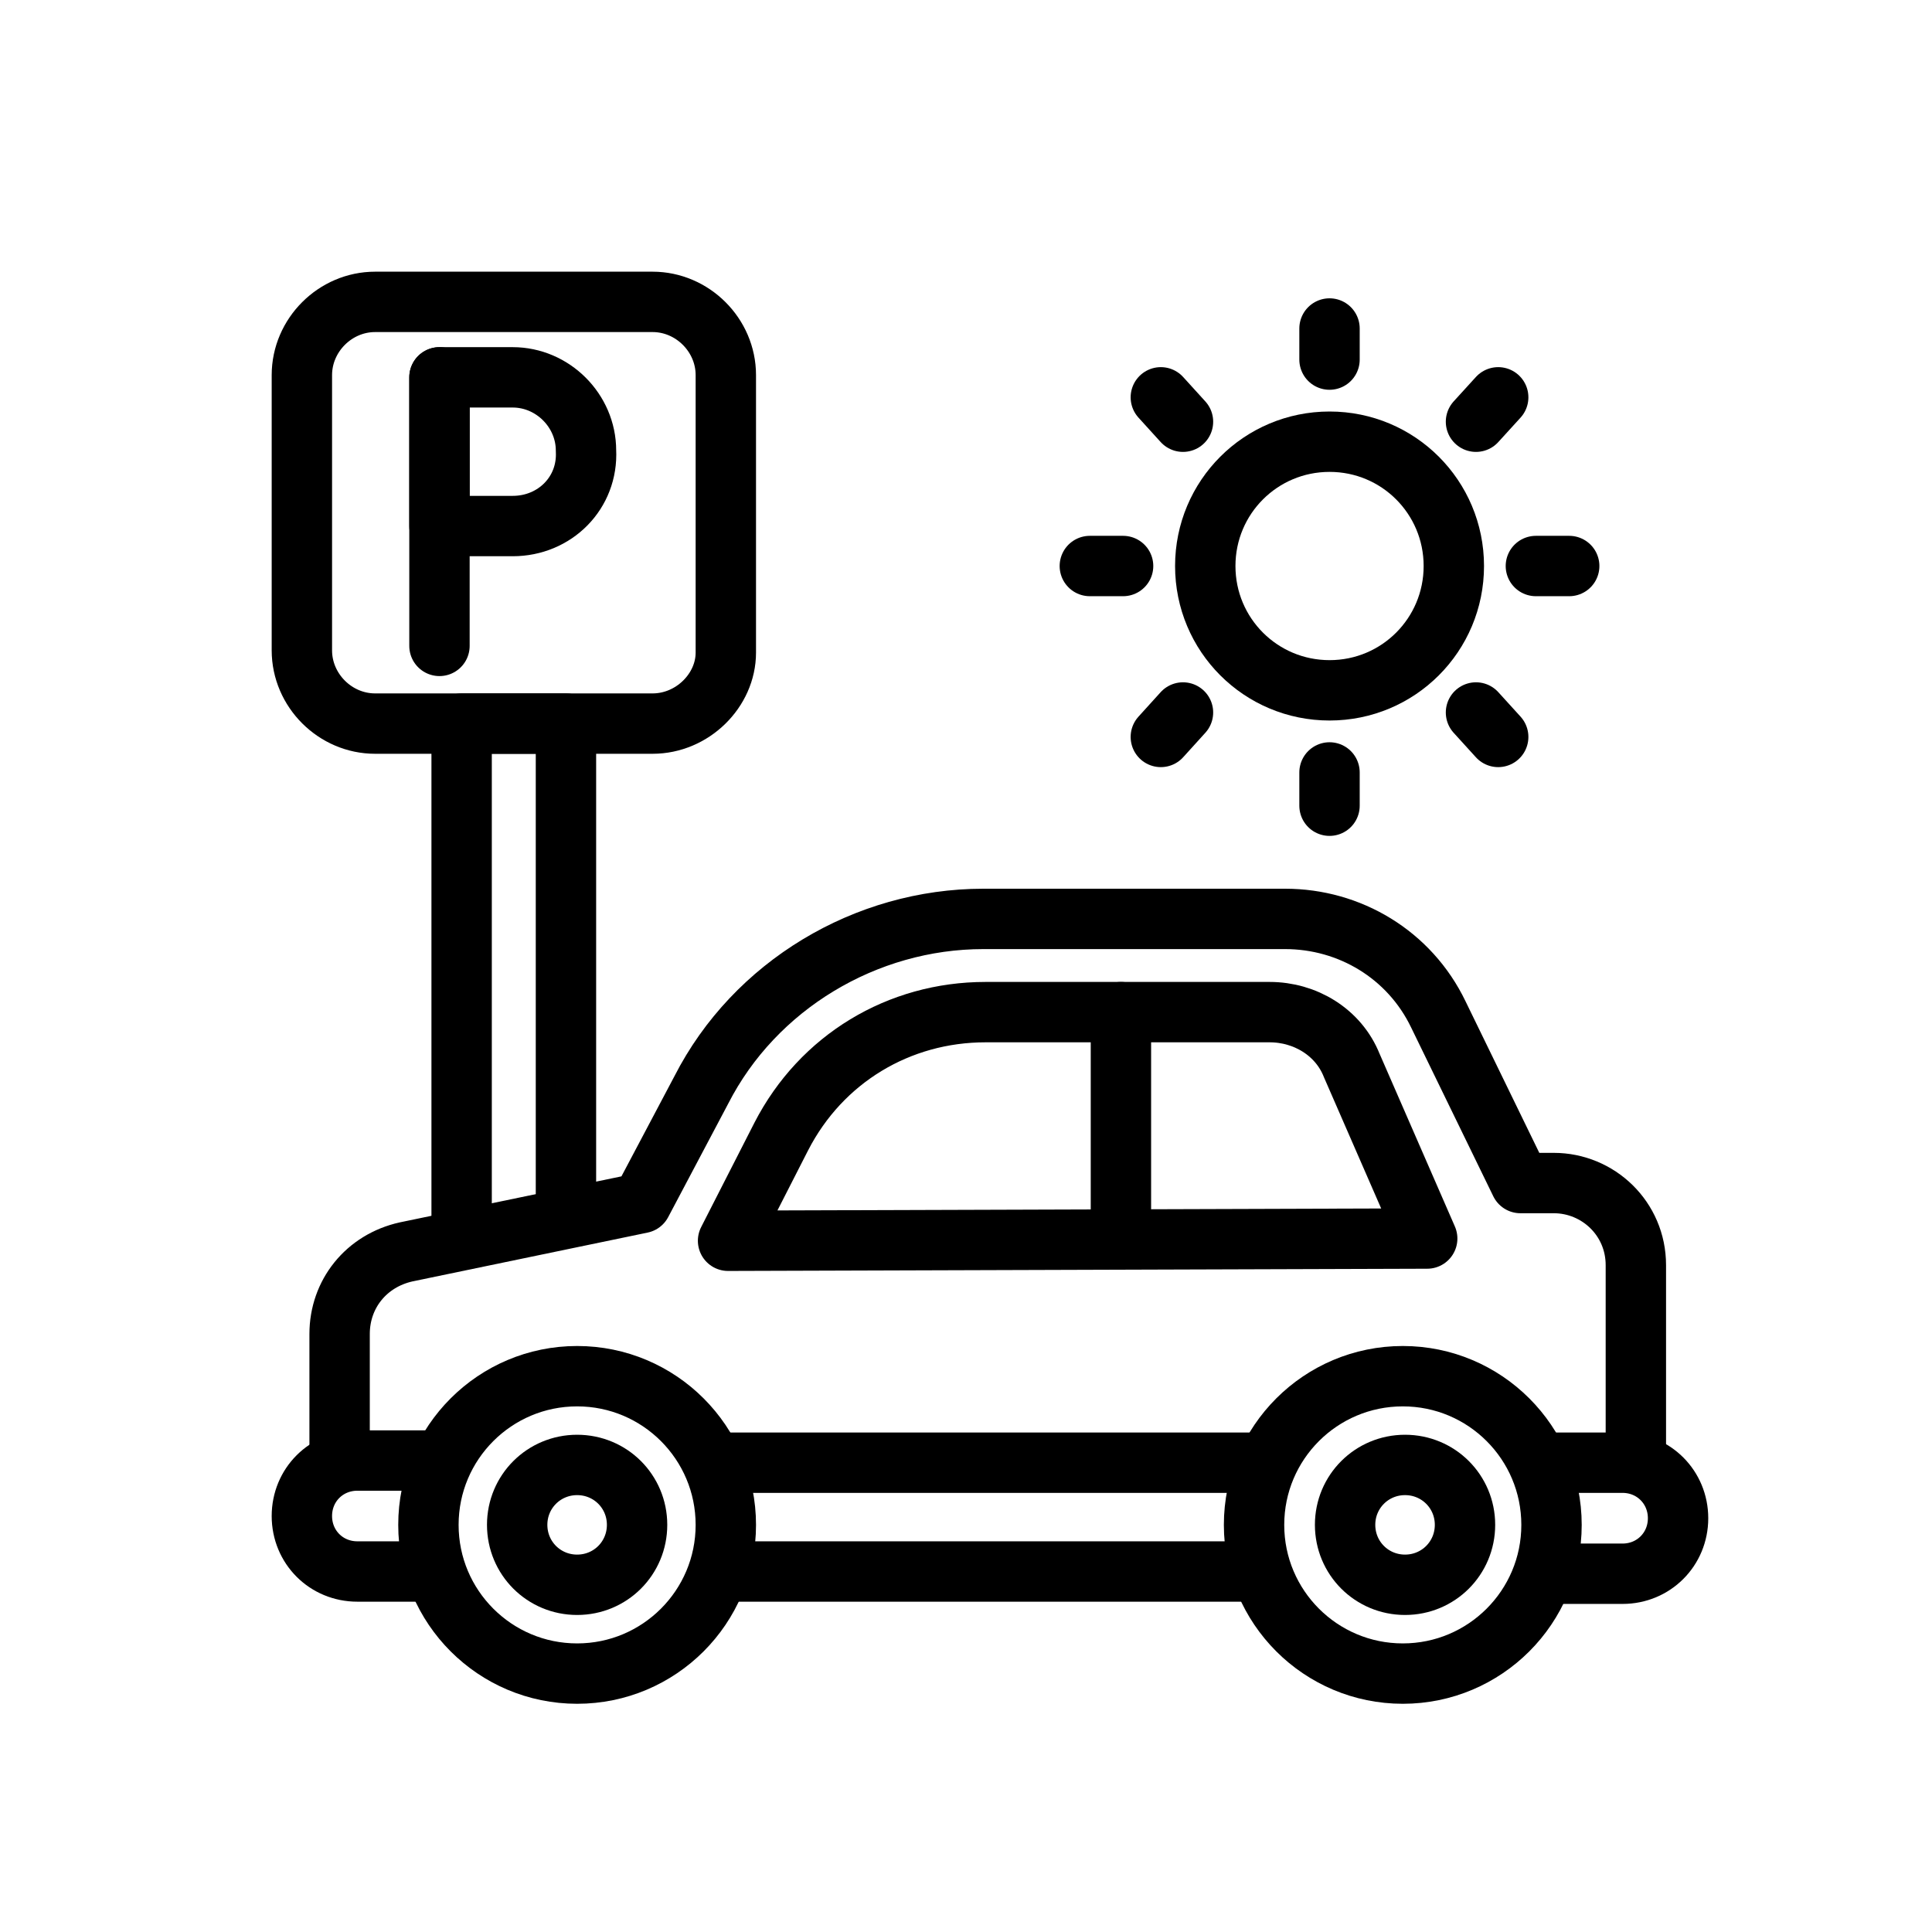 <svg width="32" height="32" viewBox="0 0 32 32" fill="none" xmlns="http://www.w3.org/2000/svg">
<path d="M7.646 20.22V11.985H9.374V19.889" stroke="black" stroke-miterlimit="10" stroke-linecap="round" stroke-linejoin="round"/>
<path d="M25.588 24.227H26.875C27.389 24.227 27.794 24.632 27.794 25.147C27.794 25.661 27.389 26.066 26.875 26.066H25.588" stroke="black" stroke-miterlimit="10" stroke-linecap="round" stroke-linejoin="round"/>
<path d="M11.912 24.227H20.883" stroke="black" stroke-miterlimit="10" stroke-linecap="round" stroke-linejoin="round"/>
<path d="M7.132 26.029H5.919C5.404 26.029 5 25.625 5 25.11C5 24.595 5.404 24.191 5.919 24.191H7.169" stroke="black" stroke-miterlimit="10" stroke-linecap="round" stroke-linejoin="round"/>
<path d="M20.772 26.029H11.912" stroke="black" stroke-miterlimit="10" stroke-linecap="round" stroke-linejoin="round"/>
<path d="M27.095 24.227V20.955C27.095 20.183 26.47 19.595 25.735 19.595H25.183L23.823 16.801C23.345 15.808 22.352 15.22 21.286 15.22H16.287C14.338 15.22 12.5 16.323 11.617 18.051L10.625 19.926L6.728 20.735C6.066 20.882 5.625 21.433 5.625 22.095V24.227" stroke="black" stroke-miterlimit="10" stroke-linecap="round" stroke-linejoin="round"/>
<path d="M23.639 20.514L22.389 17.647C22.169 17.095 21.617 16.764 21.029 16.764H16.323C14.889 16.764 13.603 17.536 12.941 18.823L12.059 20.551L23.639 20.514Z" stroke="black" stroke-miterlimit="10" stroke-linecap="round" stroke-linejoin="round"/>
<path d="M18.566 16.764V20.514" stroke="black" stroke-miterlimit="10" stroke-linecap="round" stroke-linejoin="round"/>
<path d="M25.698 25.257C25.698 26.617 24.595 27.72 23.235 27.72C21.874 27.72 20.771 26.617 20.771 25.257C20.771 23.896 21.874 22.794 23.235 22.794C24.595 22.794 25.698 23.896 25.698 25.257Z" stroke="black" stroke-miterlimit="10" stroke-linecap="round" stroke-linejoin="round"/>
<path d="M12.022 25.257C12.022 26.617 10.919 27.72 9.559 27.72C8.199 27.72 7.096 26.617 7.096 25.257C7.096 23.896 8.199 22.794 9.559 22.794C10.919 22.794 12.022 23.896 12.022 25.257Z" stroke="black" stroke-miterlimit="10" stroke-linecap="round" stroke-linejoin="round"/>
<path d="M10.552 25.256C10.552 25.808 10.111 26.249 9.559 26.249C9.008 26.249 8.566 25.808 8.566 25.256C8.566 24.705 9.008 24.264 9.559 24.264C10.111 24.264 10.552 24.705 10.552 25.256Z" stroke="black" stroke-miterlimit="10" stroke-linecap="round" stroke-linejoin="round"/>
<path d="M24.265 25.256C24.265 25.808 23.823 26.249 23.272 26.249C22.721 26.249 22.279 25.808 22.279 25.256C22.279 24.705 22.721 24.264 23.272 24.264C23.823 24.264 24.265 24.705 24.265 25.256Z" stroke="black" stroke-miterlimit="10" stroke-linecap="round" stroke-linejoin="round"/>
<path d="M10.809 11.985H6.213C5.551 11.985 5 11.434 5 10.772V6.213C5 5.551 5.551 5 6.213 5H10.809C11.47 5 12.022 5.551 12.022 6.213V10.809C12.022 11.434 11.47 11.985 10.809 11.985Z" stroke="black" stroke-miterlimit="10" stroke-linecap="round" stroke-linejoin="round"/>
<path d="M7.279 6.25V10.698" stroke="black" stroke-miterlimit="10" stroke-linecap="round" stroke-linejoin="round"/>
<path d="M8.492 8.713H7.279V6.25H8.492C9.154 6.25 9.706 6.801 9.706 7.463C9.742 8.162 9.191 8.713 8.492 8.713Z" stroke="black" stroke-miterlimit="10" stroke-linecap="round" stroke-linejoin="round"/>
<path d="M24.08 9.375C24.08 10.515 23.161 11.434 22.022 11.434C20.882 11.434 19.963 10.515 19.963 9.375C19.963 8.235 20.882 7.316 22.022 7.316C23.161 7.316 24.08 8.235 24.08 9.375Z" stroke="black" stroke-miterlimit="10" stroke-linecap="round" stroke-linejoin="round"/>
<path d="M22.021 5.441V5.956" stroke="black" stroke-miterlimit="10" stroke-linecap="round" stroke-linejoin="round"/>
<path d="M22.021 12.794V13.345" stroke="black" stroke-miterlimit="10" stroke-linecap="round" stroke-linejoin="round"/>
<path d="M18.051 9.375H18.602" stroke="black" stroke-miterlimit="10" stroke-linecap="round" stroke-linejoin="round"/>
<path d="M25.439 9.375H25.991" stroke="black" stroke-miterlimit="10" stroke-linecap="round" stroke-linejoin="round"/>
<path d="M19.227 6.581L19.594 6.985" stroke="black" stroke-miterlimit="10" stroke-linecap="round" stroke-linejoin="round"/>
<path d="M24.447 11.801L24.815 12.206" stroke="black" stroke-miterlimit="10" stroke-linecap="round" stroke-linejoin="round"/>
<path d="M19.227 12.206L19.594 11.801" stroke="black" stroke-miterlimit="10" stroke-linecap="round" stroke-linejoin="round"/>
<path d="M24.447 6.985L24.815 6.581" stroke="black" stroke-miterlimit="10" stroke-linecap="round" stroke-linejoin="round"/>
</svg>
